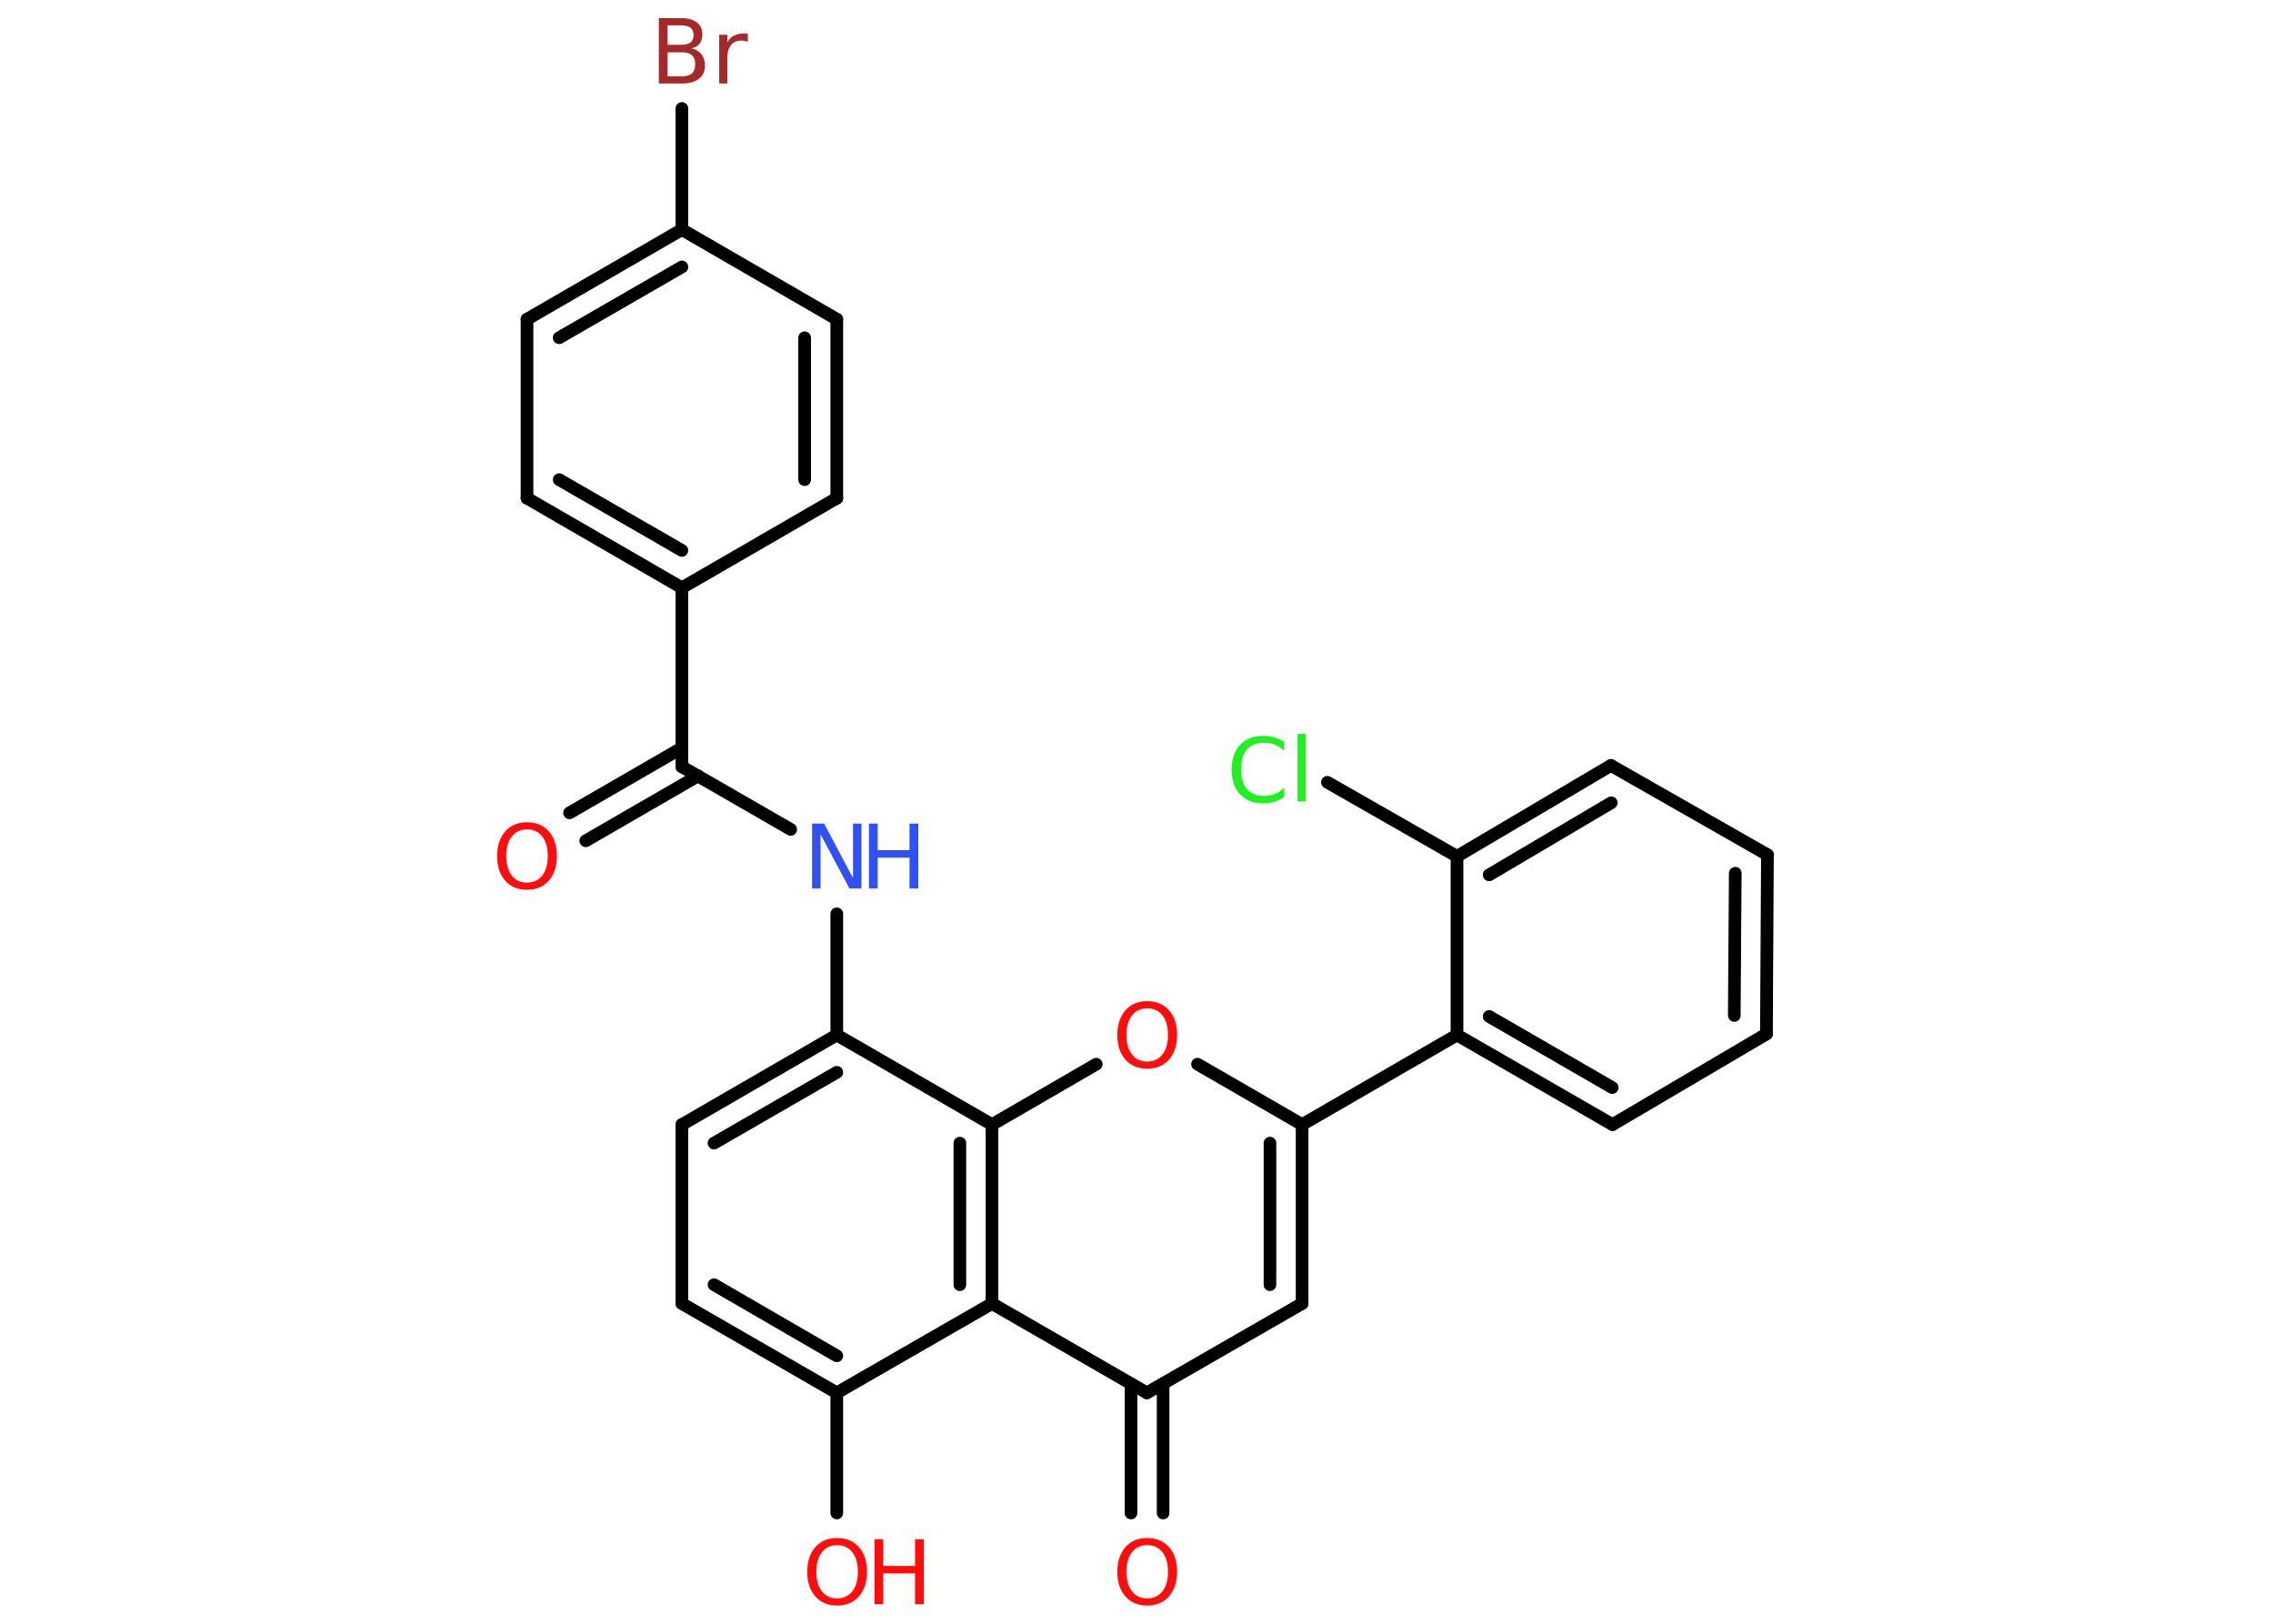 <?xml version='1.0' encoding='UTF-8'?>
<!DOCTYPE svg PUBLIC "-//W3C//DTD SVG 1.1//EN" "http://www.w3.org/Graphics/SVG/1.1/DTD/svg11.dtd">
<svg version='1.2' xmlns='http://www.w3.org/2000/svg' xmlns:xlink='http://www.w3.org/1999/xlink' width='70.0mm' height='50.0mm' viewBox='0 0 70.0 50.0'>
  <desc>Generated by the Chemistry Development Kit (http://github.com/cdk)</desc>
  <g stroke-linecap='round' stroke-linejoin='round' stroke='#000000' stroke-width='.39' fill='#FF0D0D'>
    <rect x='.0' y='.0' width='70.0' height='50.0' fill='#FFFFFF' stroke='none'/>
    <g id='mol1' class='mol'>
      <g id='mol1bnd1' class='bond'>
        <line x1='17.54' y1='25.03' x2='21.0' y2='23.03'/>
        <line x1='18.04' y1='25.89' x2='21.5' y2='23.89'/>
      </g>
      <line id='mol1bnd2' class='bond' x1='21.0' y1='23.61' x2='24.35' y2='25.54'/>
      <line id='mol1bnd3' class='bond' x1='25.77' y1='28.14' x2='25.77' y2='31.87'/>
      <g id='mol1bnd4' class='bond'>
        <line x1='25.77' y1='31.87' x2='21.0' y2='34.63'/>
        <line x1='25.77' y1='33.02' x2='21.99' y2='35.2'/>
      </g>
      <line id='mol1bnd5' class='bond' x1='21.0' y1='34.63' x2='21.0' y2='40.14'/>
      <g id='mol1bnd6' class='bond'>
        <line x1='21.0' y1='40.14' x2='25.77' y2='42.89'/>
        <line x1='21.99' y1='39.56' x2='25.77' y2='41.75'/>
      </g>
      <line id='mol1bnd7' class='bond' x1='25.77' y1='42.89' x2='25.77' y2='46.59'/>
      <line id='mol1bnd8' class='bond' x1='25.77' y1='42.89' x2='30.55' y2='40.14'/>
      <line id='mol1bnd9' class='bond' x1='30.55' y1='40.14' x2='35.32' y2='42.89'/>
      <g id='mol1bnd10' class='bond'>
        <line x1='35.82' y1='42.61' x2='35.82' y2='46.59'/>
        <line x1='34.83' y1='42.61' x2='34.83' y2='46.59'/>
      </g>
      <line id='mol1bnd11' class='bond' x1='35.32' y1='42.89' x2='40.1' y2='40.14'/>
      <g id='mol1bnd12' class='bond'>
        <line x1='40.1' y1='40.14' x2='40.1' y2='34.63'/>
        <line x1='39.11' y1='39.56' x2='39.11' y2='35.2'/>
      </g>
      <line id='mol1bnd13' class='bond' x1='40.1' y1='34.63' x2='44.87' y2='31.87'/>
      <g id='mol1bnd14' class='bond'>
        <line x1='44.87' y1='31.87' x2='49.66' y2='34.63'/>
        <line x1='45.86' y1='31.3' x2='49.65' y2='33.49'/>
      </g>
      <line id='mol1bnd15' class='bond' x1='49.66' y1='34.63' x2='54.4' y2='31.84'/>
      <g id='mol1bnd16' class='bond'>
        <line x1='54.4' y1='31.84' x2='54.43' y2='26.32'/>
        <line x1='53.41' y1='31.27' x2='53.44' y2='26.89'/>
      </g>
      <line id='mol1bnd17' class='bond' x1='54.43' y1='26.32' x2='49.61' y2='23.57'/>
      <g id='mol1bnd18' class='bond'>
        <line x1='49.61' y1='23.57' x2='44.87' y2='26.37'/>
        <line x1='49.62' y1='24.72' x2='45.86' y2='26.94'/>
      </g>
      <line id='mol1bnd19' class='bond' x1='44.87' y1='31.87' x2='44.87' y2='26.37'/>
      <line id='mol1bnd20' class='bond' x1='44.87' y1='26.37' x2='40.88' y2='24.09'/>
      <line id='mol1bnd21' class='bond' x1='40.1' y1='34.63' x2='36.88' y2='32.77'/>
      <line id='mol1bnd22' class='bond' x1='33.76' y1='32.77' x2='30.55' y2='34.63'/>
      <line id='mol1bnd23' class='bond' x1='25.77' y1='31.87' x2='30.55' y2='34.63'/>
      <g id='mol1bnd24' class='bond'>
        <line x1='30.55' y1='40.14' x2='30.55' y2='34.63'/>
        <line x1='29.56' y1='39.56' x2='29.56' y2='35.2'/>
      </g>
      <line id='mol1bnd25' class='bond' x1='21.0' y1='23.61' x2='21.0' y2='18.1'/>
      <g id='mol1bnd26' class='bond'>
        <line x1='16.23' y1='15.34' x2='21.0' y2='18.1'/>
        <line x1='17.22' y1='14.77' x2='21.0' y2='16.95'/>
      </g>
      <line id='mol1bnd27' class='bond' x1='16.23' y1='15.34' x2='16.23' y2='9.83'/>
      <g id='mol1bnd28' class='bond'>
        <line x1='21.0' y1='7.07' x2='16.23' y2='9.83'/>
        <line x1='21.0' y1='8.22' x2='17.22' y2='10.4'/>
      </g>
      <line id='mol1bnd29' class='bond' x1='21.0' y1='7.07' x2='21.0' y2='3.34'/>
      <line id='mol1bnd30' class='bond' x1='21.0' y1='7.07' x2='25.77' y2='9.83'/>
      <g id='mol1bnd31' class='bond'>
        <line x1='25.77' y1='15.34' x2='25.77' y2='9.83'/>
        <line x1='24.78' y1='14.77' x2='24.78' y2='10.4'/>
      </g>
      <line id='mol1bnd32' class='bond' x1='21.0' y1='18.1' x2='25.77' y2='15.34'/>
      <path id='mol1atm1' class='atom' d='M16.23 25.54q-.3 .0 -.47 .22q-.17 .22 -.17 .6q.0 .38 .17 .6q.17 .22 .47 .22q.29 .0 .47 -.22q.17 -.22 .17 -.6q.0 -.38 -.17 -.6q-.17 -.22 -.47 -.22zM16.23 25.32q.42 .0 .67 .28q.25 .28 .25 .76q.0 .47 -.25 .76q-.25 .28 -.67 .28q-.42 .0 -.67 -.28q-.25 -.28 -.25 -.76q.0 -.47 .25 -.76q.25 -.28 .67 -.28z' stroke='none'/>
      <g id='mol1atm3' class='atom'>
        <path d='M25.02 25.36h.36l.89 1.68v-1.68h.26v2.0h-.37l-.89 -1.67v1.67h-.26v-2.0z' stroke='none' fill='#3050F8'/>
        <path d='M26.76 25.36h.27v.82h.98v-.82h.27v2.0h-.27v-.95h-.98v.95h-.27v-2.0z' stroke='none' fill='#3050F8'/>
      </g>
      <g id='mol1atm8' class='atom'>
        <path d='M25.78 47.58q-.3 .0 -.47 .22q-.17 .22 -.17 .6q.0 .38 .17 .6q.17 .22 .47 .22q.29 .0 .47 -.22q.17 -.22 .17 -.6q.0 -.38 -.17 -.6q-.17 -.22 -.47 -.22zM25.78 47.36q.42 .0 .67 .28q.25 .28 .25 .76q.0 .47 -.25 .76q-.25 .28 -.67 .28q-.42 .0 -.67 -.28q-.25 -.28 -.25 -.76q.0 -.47 .25 -.76q.25 -.28 .67 -.28z' stroke='none'/>
        <path d='M26.93 47.4h.27v.82h.98v-.82h.27v2.0h-.27v-.95h-.98v.95h-.27v-2.0z' stroke='none'/>
      </g>
      <path id='mol1atm11' class='atom' d='M35.33 47.58q-.3 .0 -.47 .22q-.17 .22 -.17 .6q.0 .38 .17 .6q.17 .22 .47 .22q.29 .0 .47 -.22q.17 -.22 .17 -.6q.0 -.38 -.17 -.6q-.17 -.22 -.47 -.22zM35.33 47.36q.42 .0 .67 .28q.25 .28 .25 .76q.0 .47 -.25 .76q-.25 .28 -.67 .28q-.42 .0 -.67 -.28q-.25 -.28 -.25 -.76q.0 -.47 .25 -.76q.25 -.28 .67 -.28z' stroke='none'/>
      <path id='mol1atm20' class='atom' d='M39.55 22.83v.29q-.14 -.13 -.29 -.19q-.15 -.06 -.33 -.06q-.34 .0 -.53 .21q-.18 .21 -.18 .61q.0 .4 .18 .61q.18 .21 .53 .21q.17 .0 .33 -.06q.15 -.06 .29 -.19v.28q-.14 .1 -.3 .15q-.16 .05 -.34 .05q-.46 .0 -.72 -.28q-.26 -.28 -.26 -.76q.0 -.48 .26 -.76q.26 -.28 .72 -.28q.18 .0 .34 .05q.16 .05 .3 .14zM39.96 22.6h.25v2.08h-.25v-2.08z' stroke='none' fill='#1FF01F'/>
      <path id='mol1atm21' class='atom' d='M35.33 31.05q-.3 .0 -.47 .22q-.17 .22 -.17 .6q.0 .38 .17 .6q.17 .22 .47 .22q.29 .0 .47 -.22q.17 -.22 .17 -.6q.0 -.38 -.17 -.6q-.17 -.22 -.47 -.22zM35.33 30.83q.42 .0 .67 .28q.25 .28 .25 .76q.0 .47 -.25 .76q-.25 .28 -.67 .28q-.42 .0 -.67 -.28q-.25 -.28 -.25 -.76q.0 -.47 .25 -.76q.25 -.28 .67 -.28z' stroke='none'/>
      <path id='mol1atm27' class='atom' d='M20.56 1.61v.74h.43q.22 .0 .32 -.09q.1 -.09 .1 -.28q.0 -.19 -.1 -.28q-.1 -.09 -.32 -.09h-.43zM20.56 .78v.6h.4q.2 .0 .3 -.07q.1 -.07 .1 -.23q.0 -.15 -.1 -.23q-.1 -.07 -.3 -.07h-.4zM20.29 .56h.69q.31 .0 .48 .13q.17 .13 .17 .37q.0 .18 -.09 .29q-.09 .11 -.25 .14q.2 .04 .31 .18q.11 .14 .11 .34q.0 .27 -.18 .41q-.18 .15 -.52 .15h-.72v-2.0zM23.03 1.29q-.04 -.02 -.09 -.03q-.05 -.01 -.11 -.01q-.21 .0 -.32 .14q-.11 .14 -.11 .39v.79h-.25v-1.5h.25v.23q.08 -.14 .2 -.2q.13 -.07 .3 -.07q.03 .0 .06 .0q.03 .0 .07 .01v.25z' stroke='none' fill='#A62929'/>
    </g>
  </g>
</svg>
